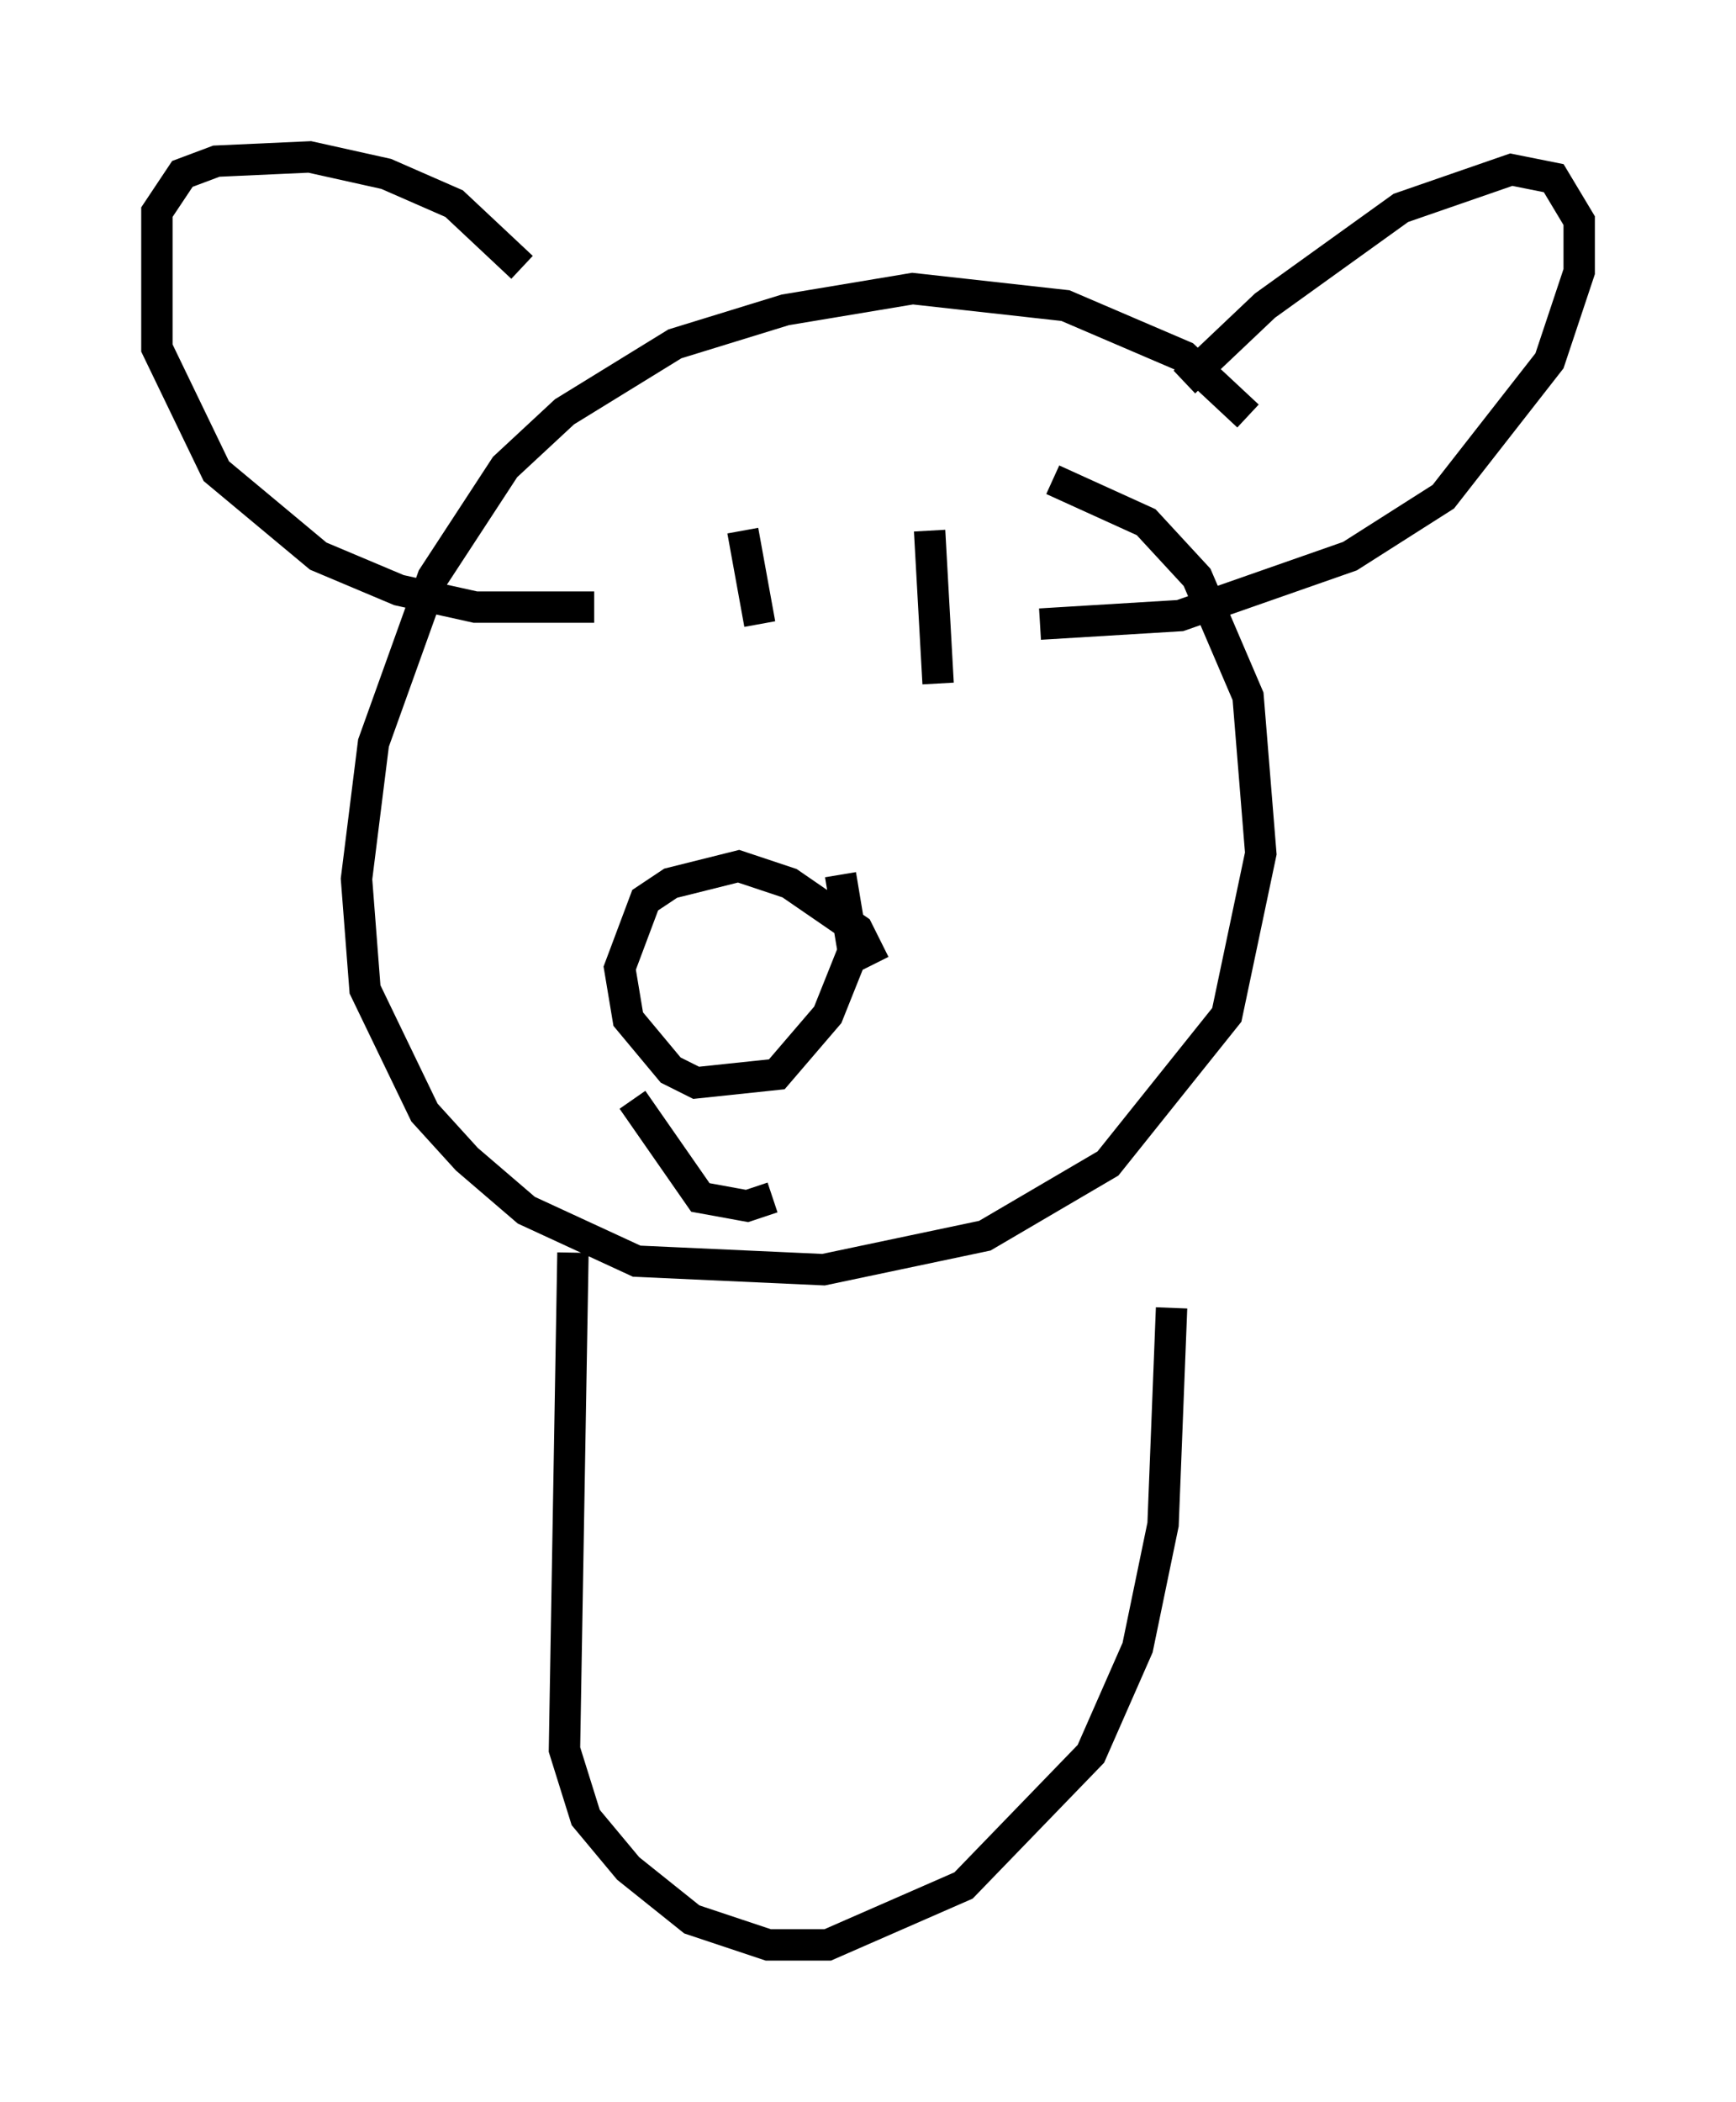 <?xml version="1.0" encoding="utf-8" ?>
<svg baseProfile="full" height="66.968" version="1.1" width="55.331" xmlns="http://www.w3.org/2000/svg" xmlns:ev="http://www.w3.org/2001/xml-events" xmlns:xlink="http://www.w3.org/1999/xlink"><defs /><rect fill="white" height="66.968" width="55.331" x="0" y="0" /><path d="M41.13, 16.773 m-1.353, -3.518 l-2.03, -1.894 -3.789, -1.624 l-4.871, -0.541 -4.059, 0.677 l-3.518, 1.083 -3.518, 2.165 l-1.894, 1.759 -2.3, 3.518 l-1.894, 5.277 -0.541, 4.33 l0.271, 3.518 1.894, 3.924 l1.353, 1.488 1.894, 1.624 l3.518, 1.624 5.954, 0.271 l5.142, -1.083 3.924, -2.3 l3.789, -4.736 1.083, -5.142 l-0.406, -5.007 -1.624, -3.789 l-1.624, -1.759 -2.977, -1.353 m-5.683, 15.426 l-0.541, -1.083 -2.165, -1.488 l-1.624, -0.541 -2.165, 0.541 l-0.812, 0.541 -0.812, 2.165 l0.271, 1.624 1.353, 1.624 l0.812, 0.406 2.571, -0.271 l1.624, -1.894 0.812, -2.03 l-0.406, -2.436 m-6.631, 7.172 l2.165, 3.112 1.488, 0.271 l0.812, -0.271 m13.126, -25.981 l2.571, -2.436 4.33, -3.112 l3.518, -1.218 1.353, 0.271 l0.812, 1.353 0.0, 1.624 l-0.947, 2.842 -3.383, 4.33 l-2.977, 1.894 -5.413, 1.894 l-4.465, 0.271 m-16.509, -11.367 l-2.165, -2.03 -2.165, -0.947 l-2.436, -0.541 -2.977, 0.135 l-1.083, 0.406 -0.812, 1.218 l0.0, 4.33 1.894, 3.924 l3.248, 2.706 2.571, 1.083 l2.436, 0.541 3.789, 0.0 m10.69, -2.436 l0.271, 4.871 m-6.225, -4.871 l0.541, 2.977 m-5.954, 20.027 l-0.271, 15.832 0.677, 2.165 l1.353, 1.624 2.03, 1.624 l2.436, 0.812 1.894, 0.0 l4.33, -1.894 4.059, -4.195 l1.488, -3.383 0.812, -3.924 l0.271, -6.901 " fill="none" stroke="black" stroke-width="1" /></svg>